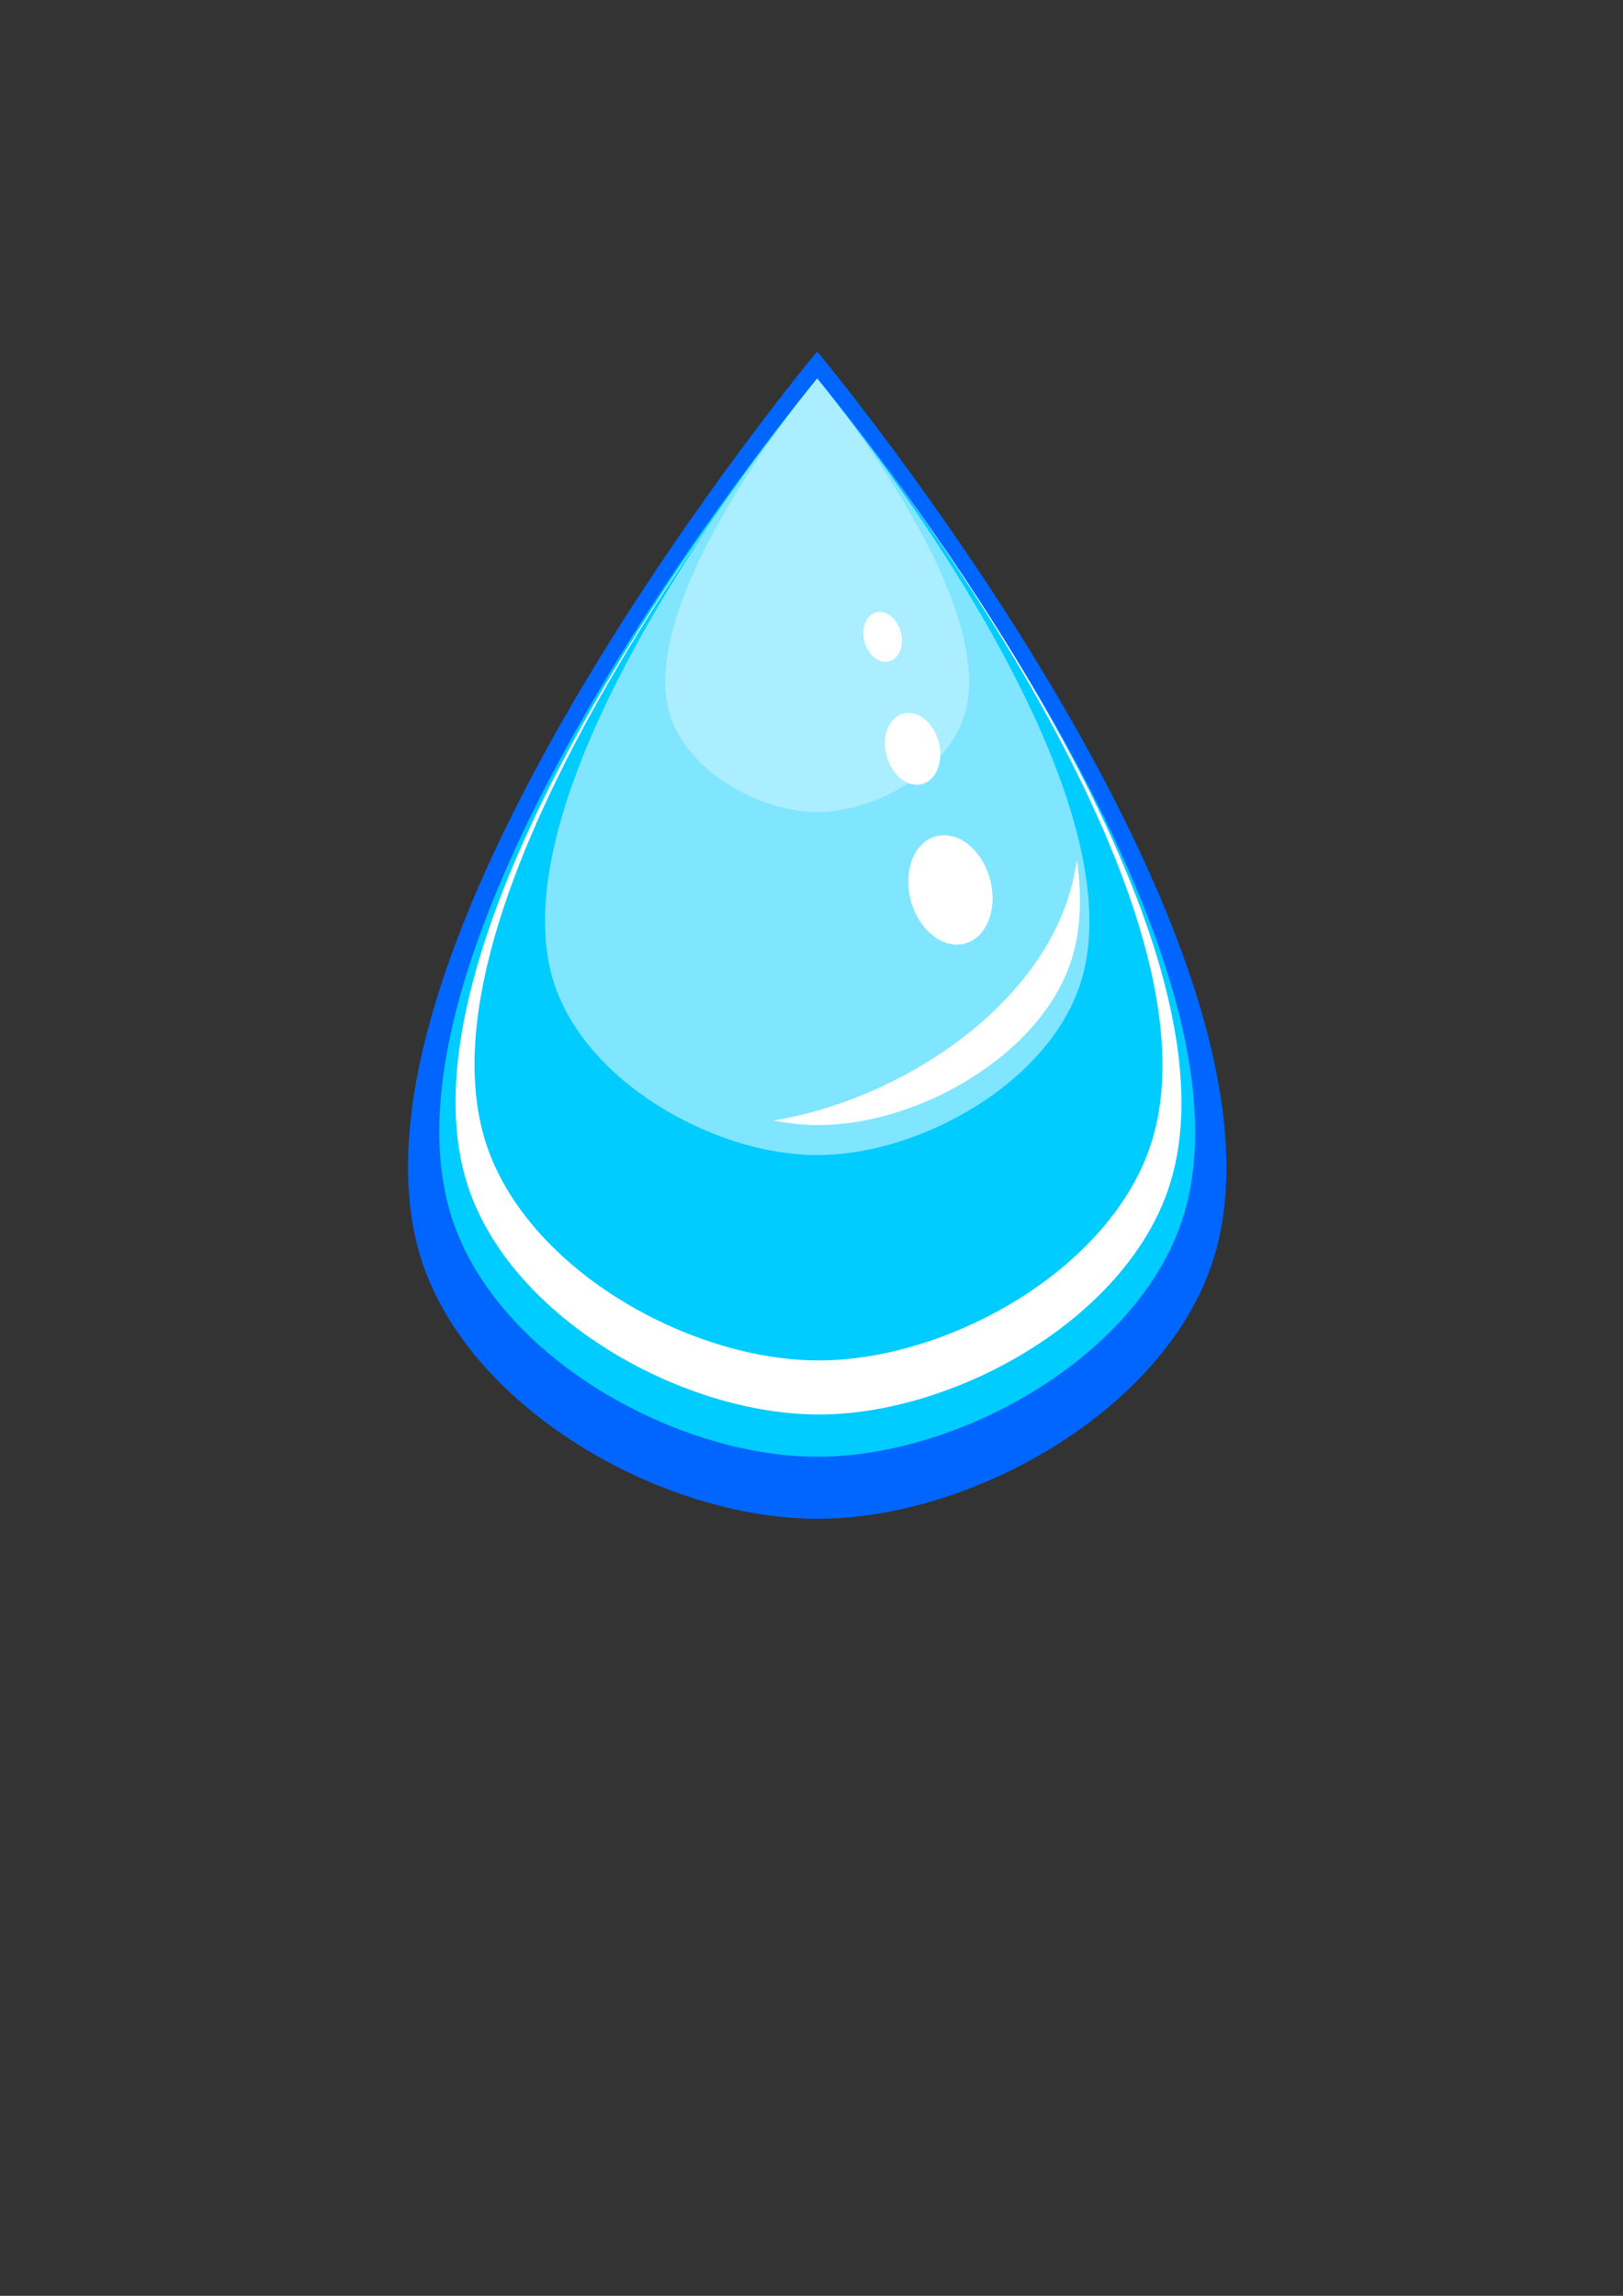 <?xml version="1.0" encoding="UTF-8" standalone="no"?>
<!-- Created with Inkscape (http://www.inkscape.org/) -->

<svg
   xmlns:dc="http://purl.org/dc/elements/1.1/"
   xmlns:cc="http://creativecommons.org/ns#"
   xmlns:rdf="http://www.w3.org/1999/02/22-rdf-syntax-ns#"
   xmlns:svg="http://www.w3.org/2000/svg"
   xmlns="http://www.w3.org/2000/svg"
   xmlns:sodipodi="http://sodipodi.sourceforge.net/DTD/sodipodi-0.dtd"
   xmlns:inkscape="http://www.inkscape.org/namespaces/inkscape"
   width="210mm"
   height="297mm"
   viewBox="0 0 210 297"
   version="1.1"
   id="svg8"
   inkscape:version="0.92.3 (2405546, 2018-03-11)"
   sodipodi:docname="10 - Water Drop Icon.svg">
  <rect x="0" y="0" width="210" height="297" fill="#333333" stroke="none"/>
  <defs
     id="defs2" />
  <sodipodi:namedview
     id="base"
     pagecolor="#ffffff"
     bordercolor="#666666"
     borderopacity="1.0"
     inkscape:pageopacity="0.0"
     inkscape:pageshadow="2"
     inkscape:zoom="0.6440867"
     inkscape:cx="396.85039"
     inkscape:cy="561.25984"
     inkscape:document-units="mm"
     inkscape:current-layer="layer1"
     showgrid="false"
     showguides="true"
     inkscape:guide-bbox="true"
     inkscape:snap-global="false"
     inkscape:window-width="956"
     inkscape:window-height="1015"
     inkscape:window-x="960"
     inkscape:window-y="0"
     inkscape:window-maximized="0" />
  <g
     inkscape:label="Ebene 1"
     inkscape:groupmode="layer"
     id="layer1">
    <path
       transform="rotate(-45)"
       style="opacity:1;fill:#0066ff;fill-opacity:1;stroke:none;stroke-width:3.5;stroke-linecap:round;stroke-linejoin:round;stroke-miterlimit:4;stroke-dasharray:none;stroke-opacity:1"
       d="m -76.282,153.043 c 20.448,-37.27 118.897,-46.13 118.897,-46.13 0,0 -8.898,98.573 -46.231,118.998 -18.065,9.883 -46.245,2.127 -60.555,-12.212 -14.31,-14.339 -22.029,-42.58 -12.111,-60.656 z"
       id="rect815"
       inkscape:connector-curvature="0"
       sodipodi:nodetypes="acaza" />
    <path
       sodipodi:nodetypes="acaza"
       inkscape:connector-curvature="0"
       id="path824"
       d="M 58.212,156.75 C 47.226,119.057 105.733,48.977 105.733,48.977 c 0,0 58.563,70.185 47.522,107.904 -5.343,18.252 -28.812,31.59 -47.522,31.571 -18.71,-0.018 -42.194,-13.421 -47.522,-31.703 z"
       style="opacity:1;fill:#00ccff;fill-opacity:1;stroke:none;stroke-width:3.232;stroke-linecap:round;stroke-linejoin:round;stroke-miterlimit:4;stroke-dasharray:none;stroke-opacity:1" />
    <path
       style="opacity:1;fill:#80e5ff;fill-opacity:1;stroke:none;stroke-width:2.328;stroke-linecap:round;stroke-linejoin:round;stroke-miterlimit:4;stroke-dasharray:none;stroke-opacity:1"
       d="M 71.51,126.595 C 63.598,99.449 105.735,48.977 105.735,48.977 c 0,0 42.177,50.548 34.225,77.713 -3.848,13.145 -20.75,22.751 -34.225,22.738 -13.475,-0.013 -30.388,-9.666 -34.225,-22.832 z"
       id="path828"
       inkscape:connector-curvature="0"
       sodipodi:nodetypes="acaza" />
    <path
       sodipodi:nodetypes="acaza"
       inkscape:connector-curvature="0"
       id="path830"
       d="M 86.627,92.314 C 82.21,77.157 105.737,48.977 105.737,48.977 c 0,0 23.549,28.223 19.109,43.39 -2.148,7.339 -11.586,12.703 -19.109,12.695 -7.524,-0.007 -16.967,-5.397 -19.109,-12.748 z"
       style="opacity:1;fill:#aaeeff;fill-opacity:1;stroke:none;stroke-width:1.3;stroke-linecap:round;stroke-linejoin:round;stroke-miterlimit:4;stroke-dasharray:none;stroke-opacity:1" />
    <path
       style="opacity:1;fill:#ffffff;fill-opacity:1;stroke:none;stroke-width:11.714;stroke-linecap:round;stroke-linejoin:round;stroke-miterlimit:4;stroke-dasharray:none;stroke-opacity:1"
       d="M 399.621 185.111 C 399.621 185.111 398.766 186.141 397.375 187.846 C 398.837 186.052 399.622 185.114 399.623 185.113 C 399.623 185.113 399.621 185.111 399.621 185.111 z M 397.375 187.846 C 375.279 214.92 189.967 447.145 227.418 575.645 C 246.725 641.89 331.823 690.458 399.621 690.525 C 467.419 690.593 552.463 642.26 571.824 576.121 C 607.01 455.922 447.262 244.906 408.191 195.721 C 446.171 243.63 596.015 442.351 562.834 555.701 C 544.484 618.386 463.881 664.195 399.623 664.131 C 335.365 664.067 254.711 618.036 236.412 555.25 C 201.041 433.885 375.437 214.762 397.375 187.846 z M 408.191 195.721 C 405.496 192.328 403.34 189.649 401.898 187.881 C 403.362 189.678 405.489 192.312 408.191 195.721 z "
       id="path832"
       transform="scale(0.265)" />
    <path
       style="opacity:1;fill:#ffffff;fill-opacity:1;stroke:none;stroke-width:8.439;stroke-linecap:round;stroke-linejoin:round;stroke-miterlimit:4;stroke-dasharray:none;stroke-opacity:1"
       d="M 525.809 419.691 C 524.997 425.199 523.846 430.558 522.328 435.744 C 505.545 493.077 439.01 536.922 377.609 547.031 C 385.09 548.46 392.494 549.233 399.629 549.24 C 448.475 549.289 509.745 514.466 523.693 466.816 C 527.853 452.606 528.211 436.626 525.809 419.691 z "
       transform="scale(0.265)"
       id="path837" />
    <g
       id="g851"
       transform="rotate(-15,119.094,100.643)">
      <ellipse
         ry="7.189"
         rx="5.306"
         cy="115.637"
         cx="119.094"
         id="path842"
         style="opacity:1;fill:#ffffff;fill-opacity:1;stroke:none;stroke-width:2.917;stroke-linecap:round;stroke-linejoin:round;stroke-miterlimit:4;stroke-dasharray:none;stroke-opacity:1" />
      <ellipse
         style="opacity:1;fill:#ffffff;fill-opacity:1;stroke:none;stroke-width:1.917;stroke-linecap:round;stroke-linejoin:round;stroke-miterlimit:4;stroke-dasharray:none;stroke-opacity:1"
         id="ellipse844"
         cx="119.094"
         cy="96.741"
         rx="3.487"
         ry="4.724" />
      <ellipse
         ry="3.286"
         rx="2.426"
         cy="81.747"
         cx="119.094"
         id="ellipse846"
         style="opacity:1;fill:#ffffff;fill-opacity:1;stroke:none;stroke-width:1.333;stroke-linecap:round;stroke-linejoin:round;stroke-miterlimit:4;stroke-dasharray:none;stroke-opacity:1" />
    </g>
  </g>
</svg>
